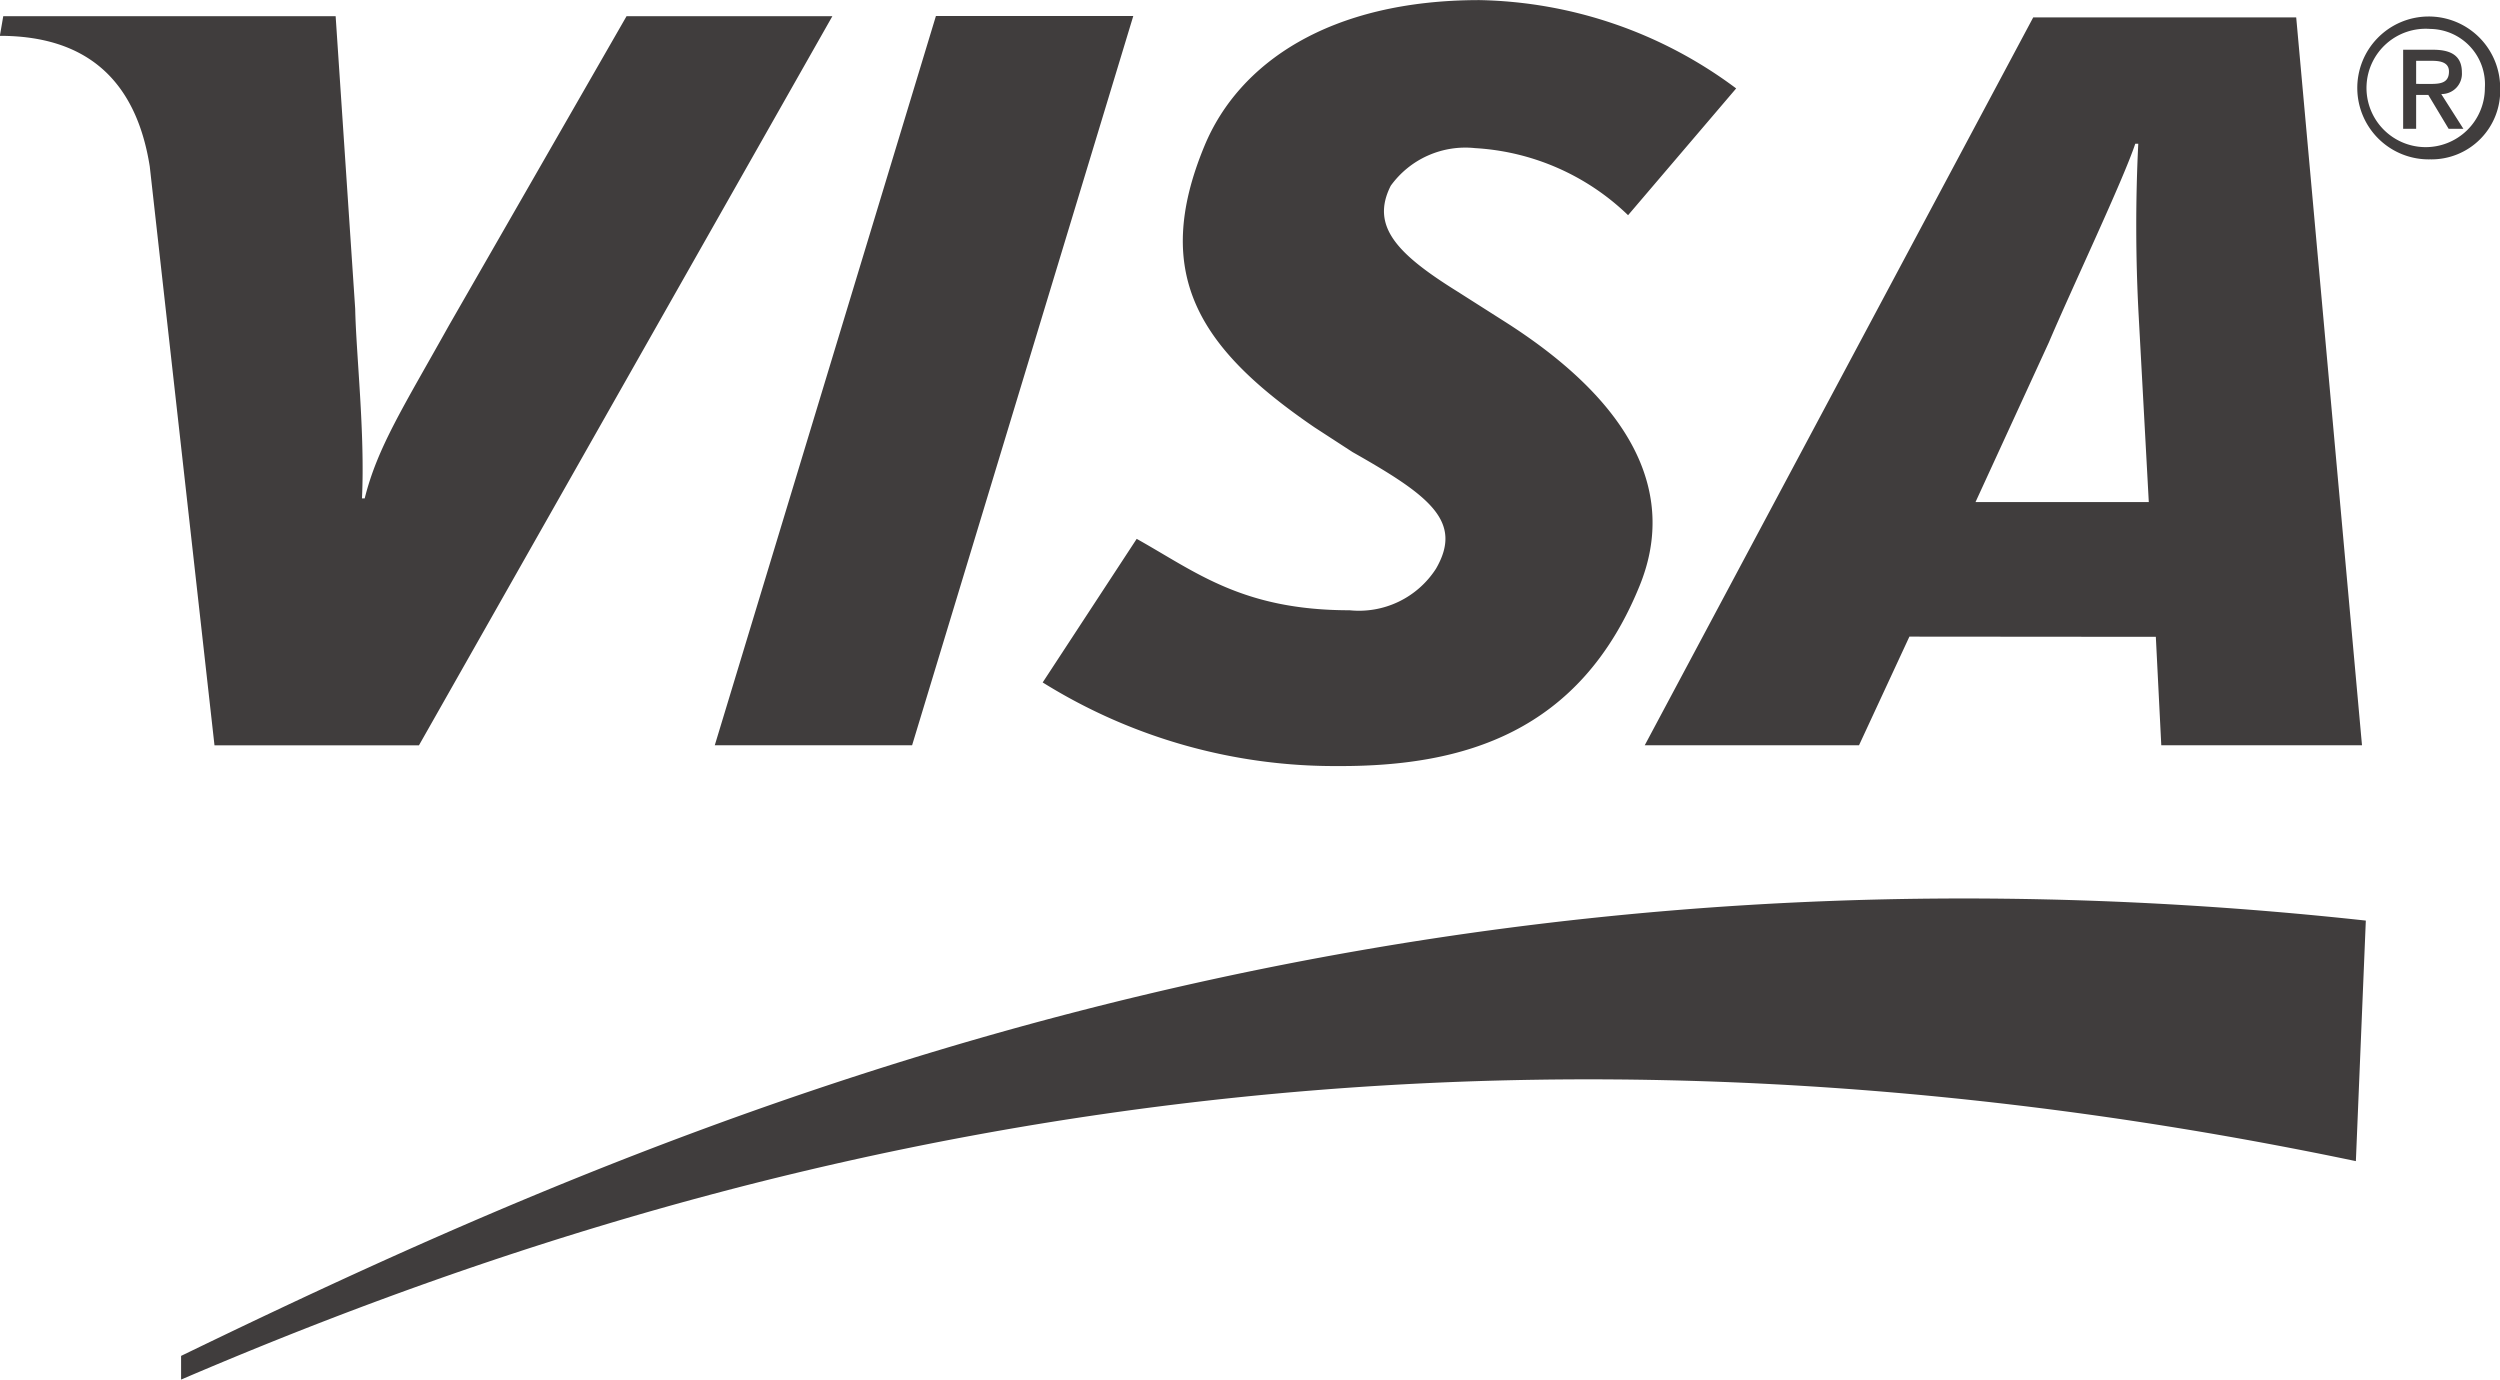 <svg xmlns="http://www.w3.org/2000/svg" width="73.874" height="40.766" viewBox="0 0 73.874 40.766"><defs><style>.a{fill:#403d3d;fill-rule:evenodd;}</style></defs><path class="a" d="M29.625,72.744,36.16,51.194h5.832L35.456,72.744ZM27.018,51.2l-5.246,9.135c-1.335,2.393-2.116,3.6-2.491,5.113H19.2c.093-1.917-.174-4.27-.2-5.6L18.422,51.2H8.6l-.1.58c2.522,0,4.018,1.267,4.429,3.858l1.913,17.107h6.042L33.1,51.2ZM72.369,72.744l-.161-3.205-7.282-.006-1.489,3.211H57.105l11.48-21.509h7.771L78.3,72.744H72.369ZM71.7,60.032a49.443,49.443,0,0,1-.011-5.063H71.6c-.355,1.07-1.879,4.282-2.55,5.863l-2.17,4.724H72l-.3-5.524ZM48.115,73.357a16.308,16.308,0,0,1-8.8-2.47l2.778-4.243c1.751.979,3.126,2.11,6.29,2.11a2.706,2.706,0,0,0,2.554-1.228c.811-1.4-.187-2.156-2.465-3.446l-1.125-.731c-3.377-2.308-4.838-4.5-3.248-8.325,1.017-2.447,3.7-4.3,8.126-4.3a13.057,13.057,0,0,1,7.582,2.61l-3.194,3.746a7.093,7.093,0,0,0-4.52-1.982A2.718,2.718,0,0,0,49.6,56.21c-.607,1.2.2,2.024,1.971,3.126l1.338.851c4.1,2.586,5.077,5.3,4.049,7.833-1.767,4.364-5.227,5.338-8.847,5.338ZM13.855,91.487c15.08-6.463,36.24-12.321,64.264-6.455l.294-7.108C48.846,74.7,27.63,84.113,13.855,90.787v.7ZM79.9,54.527h-.384V52.191H80.4c.564,0,.852.2.852.672a.6.6,0,0,1-.61.637l.654,1.027H80.86l-.6-1H79.9v1Zm.428-1.326c.288,0,.542-.028.542-.367,0-.282-.277-.316-.507-.316H79.9V53.2Zm-.011,2.229a2.111,2.111,0,1,1,2.066-2.111A2.031,2.031,0,0,1,80.313,55.43Zm0-3.854a1.749,1.749,0,1,0,1.614,1.744A1.638,1.638,0,0,0,80.313,51.576Z" transform="translate(-8.504 -50.721)"/></svg>